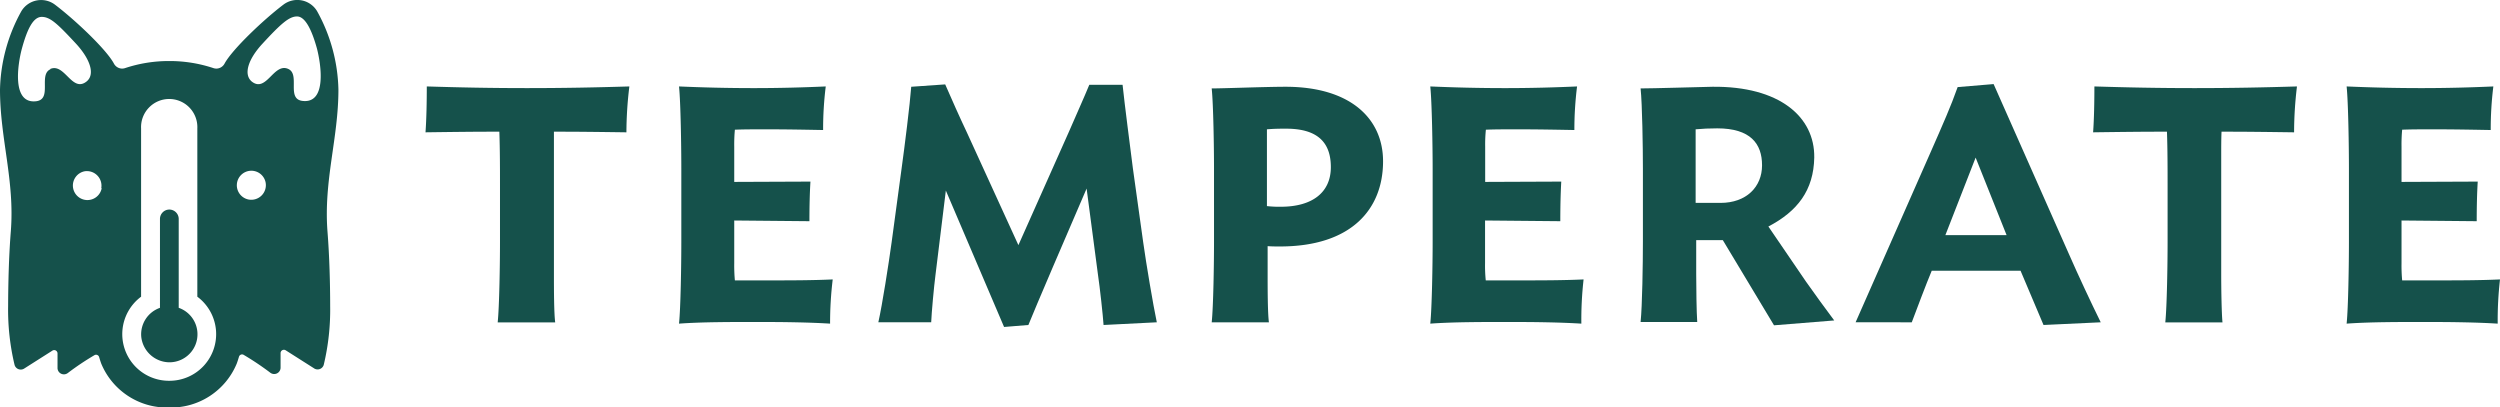<svg xmlns="http://www.w3.org/2000/svg" viewBox="0 0 390.71 63.64"><defs><style>.cls-1{fill:#15514b}</style></defs><title>temperate-logo-color</title><g id="Layer_2" data-name="Layer 2"><g id="Color_Logo" data-name="Color Logo"><g id="Full_logo_left-aligned_for_dark_background_unoutlined_" data-name="Full logo, left-aligned for dark background [unoutlined]"><g id="Text"><path d="M97.9,20.68c-3.74-.05-7-.1-11.33-.1,0,1.14,0,2.49,0,3.33v19c0,2,0,6,.2,7.48H77.78c.26-2.49.36-9.15.36-12.53V28.69c0-2,0-5.36-.1-8.11-4.32,0-7.85.05-11.54.1.15-2.08.2-4.78.2-7.17,4.94.15,9.78.26,15.66.26s11-.11,16-.26A59.82,59.82,0,0,0,97.9,20.68Z" class="cls-1"/><path d="M129.73,50.58c-3.33-.21-7.44-.26-11.34-.26-4.21,0-8.74,0-12.27.26.26-2.49.36-9.36.36-12.74V26.35c0-3.33-.1-10.35-.36-12.84,3.48.15,7.38.26,11.7.26,4.06,0,7.85-.11,11.23-.26a54.43,54.43,0,0,0-.41,6.81c-2.81-.05-5.72-.11-9-.11-1.56,0-3.28,0-4.79.06a24.84,24.84,0,0,0-.1,2.65v5.51l11.91-.05c-.11,1.77-.16,3.9-.16,6.19l-11.75-.11v6.66a25.38,25.38,0,0,0,.1,2.7c1.51,0,3.23,0,4.79,0,3.85,0,7.23,0,10.5-.15A56.34,56.34,0,0,0,129.73,50.58Z" class="cls-1"/><path d="M139.35,37.84l1.56-11.54c.46-3.33,1.3-10,1.5-12.74l5.31-.37c.93,2.14,2.34,5.31,3.38,7.49l8.06,17.63,7.9-17.73c.94-2.19,2.4-5.41,3.18-7.33h5.2c.31,3,1.19,9.72,1.61,13.05l1.61,11.54c.47,3.38,1.56,9.83,2.13,12.53l-8.32.42c-.1-1.51-.57-5.82-.88-7.9l-1.77-13.42c-2.6,6-8.37,19.45-9.1,21.32l-3.8.31-9.1-21.32-1.61,13.11c-.26,2-.62,6-.68,7.48h-8.26C137.89,47.62,138.88,41.27,139.35,37.84Z" class="cls-1"/><path d="M198.11,42.89c0,2,0,6,.2,7.48h-8.94c.26-2.49.36-9.15.36-12.53V26.35c0-3.33-.1-10-.36-12.53,1.87,0,8.48-.26,11.54-.26,10.09,0,15.24,4.94,15.24,11.65,0,7.43-4.89,13.31-16.12,13.31-.62,0-1.3,0-1.92-.05ZM201,20.11c-1,0-1.72,0-3,.1v12a16.42,16.42,0,0,0,2.19.1c4.83,0,7.8-2.18,7.8-6.19S205.75,20.11,201,20.11Z" class="cls-1"/><path d="M247.14,50.58c-3.33-.21-7.43-.26-11.33-.26-4.22,0-8.74,0-12.28.26.26-2.49.37-9.36.37-12.74V26.35c0-3.33-.11-10.35-.37-12.84,3.49.15,7.39.26,11.7.26,4.06,0,7.86-.11,11.24-.26a54.33,54.33,0,0,0-.42,6.81c-2.81-.05-5.72-.11-9.05-.11-1.56,0-3.27,0-4.78.06a22.59,22.59,0,0,0-.11,2.65v5.51L244,28.38c-.1,1.77-.15,3.9-.15,6.19l-11.76-.11v6.66a23.08,23.08,0,0,0,.11,2.7c1.51,0,3.22,0,4.78,0,3.85,0,7.23,0,10.51-.15A56.24,56.24,0,0,0,247.14,50.58Z" class="cls-1"/><path d="M277.25,50.84l-8-13.31-.78,0h-3.38v5.31c0,2,.05,6,.16,7.48H256.4c.26-2.49.36-9.15.36-12.53V26.35c0-3.33-.1-10-.36-12.53,1.87,0,8.89-.21,11.23-.26,10.45-.11,16,4.68,15.91,11.07-.1,5.1-2.6,8.38-7.17,10.77L282.24,44c1.2,1.71,3.28,4.57,4.42,6.08Zm-8.37-19.13c4.05,0,6.5-2.5,6.5-5.88s-1.82-5.77-7-5.77c-1.2,0-2.34.05-3.38.15v11.5Z" class="cls-1"/><path d="M301.74,23.75c1.92-4.37,3.17-7.18,4.21-10.14l5.62-.47,11.8,26.63c1.41,3.22,3.38,7.43,4.94,10.6l-8.94.42-3.59-8.48H301.9c-.84,2-2.5,6.4-3.12,8.06H290Zm2.29,13h9.57l-4.84-12.12Z" class="cls-1"/><path d="M358.53,20.68c-3.75-.05-7-.1-11.34-.1-.05,1.14-.05,2.49-.05,3.33v19c0,2,.05,6,.2,7.48H338.4c.26-2.49.36-9.15.36-12.53V28.69c0-2,0-5.36-.1-8.11-4.32,0-7.85.05-11.54.1.15-2.08.2-4.78.2-7.17,4.94.15,9.78.26,15.66.26s11-.11,16-.26A60,60,0,0,0,358.53,20.68Z" class="cls-1"/><path d="M390.35,50.58c-3.33-.21-7.44-.26-11.34-.26-4.21,0-8.73,0-12.27.26.26-2.49.36-9.36.36-12.74V26.35c0-3.33-.1-10.35-.36-12.84,3.48.15,7.38.26,11.7.26,4.06,0,7.85-.11,11.23-.26a54.43,54.43,0,0,0-.41,6.81c-2.81-.05-5.72-.11-9.05-.11-1.56,0-3.28,0-4.79.06a24.84,24.84,0,0,0-.1,2.65v5.51l11.91-.05c-.11,1.77-.16,3.9-.16,6.19l-11.75-.11v6.66a25.38,25.38,0,0,0,.1,2.7c1.51,0,3.23,0,4.79,0,3.85,0,7.23,0,10.5-.15A56.34,56.34,0,0,0,390.35,50.58Z" class="cls-1"/></g><g id="Mark"><path id="Thermometer" d="M27.93,48.11V34.22a1.47,1.47,0,0,0-1.47-1.47h0A1.47,1.47,0,0,0,25,34.22V48.11a4.38,4.38,0,0,0-2.92,4.56,4.46,4.46,0,0,0,4.32,3.95,4.38,4.38,0,0,0,1.54-8.51Z" class="cls-1"/><path id="Head" d="M52.89,14A26.34,26.34,0,0,0,49.54,1.72a3.6,3.6,0,0,0-5.24-1c-3.13,2.37-8,7-9.2,9.21v0a1.47,1.47,0,0,1-1.27.79,1.54,1.54,0,0,1-.52-.09h0a21.64,21.64,0,0,0-6.86-1.09h0a21.64,21.64,0,0,0-6.86,1.09h0a1.54,1.54,0,0,1-.52.09,1.47,1.47,0,0,1-1.27-.79v0C16.61,7.71,11.72,3.1,8.59.73a3.6,3.6,0,0,0-5.24,1A26.34,26.34,0,0,0,0,14c0,7.67,2.32,14.23,1.69,22.17-.31,3.89-.41,8.24-.42,11.66a37,37,0,0,0,1,9.17,1,1,0,0,0,1.54.58l4.39-2.79a.52.52,0,0,1,.79.44l0,2.23a1,1,0,0,0,1.63.82,42.7,42.7,0,0,1,4.17-2.79.5.5,0,0,1,.7.31c.11.37.25.81.35,1.07h0a11.13,11.13,0,0,0,10.55,6.82h0A11.13,11.13,0,0,0,37,56.82h0c.1-.26.24-.7.35-1.07a.5.5,0,0,1,.7-.31,44,44,0,0,1,4.17,2.79,1,1,0,0,0,1.63-.82l0-2.23a.52.52,0,0,1,.79-.44l4.39,2.79A1,1,0,0,0,50.6,57a37,37,0,0,0,1-9.17c0-3.42-.11-7.77-.42-11.66C50.57,28.19,52.89,21.63,52.89,14Zm-45-3.18c-1.92.84.33,4.68-2.23,5-3.89.47-2.87-5.86-2.25-8.18.83-3.06,1.77-5,3.11-5S9,3.73,11.9,6.85c2.22,2.42,3,4.81,1.61,5.9C11.24,14.51,10.11,9.8,7.85,10.78Zm8,18.61a2.27,2.27,0,1,1-2.67-2.66A2.28,2.28,0,0,1,15.83,29.39ZM26.44,59.51a7.29,7.29,0,0,1-4.39-13.14V20.08a4.4,4.4,0,1,1,8.79,0V46.37a7.29,7.29,0,0,1-4.4,13.14Zm12.4-28.33a2.27,2.27,0,1,1,2.67-2.67A2.28,2.28,0,0,1,38.84,31.18Zm8.43-15.41c-2.56-.31-.31-4.15-2.23-5-2.26-1-3.39,3.73-5.66,2C38,11.66,38.77,9.27,41,6.85c2.88-3.12,4.17-4.28,5.42-4.28s2.28,2,3.11,5C50.14,9.91,51.16,16.24,47.27,15.77Z" class="cls-1"/></g></g></g></g></svg>